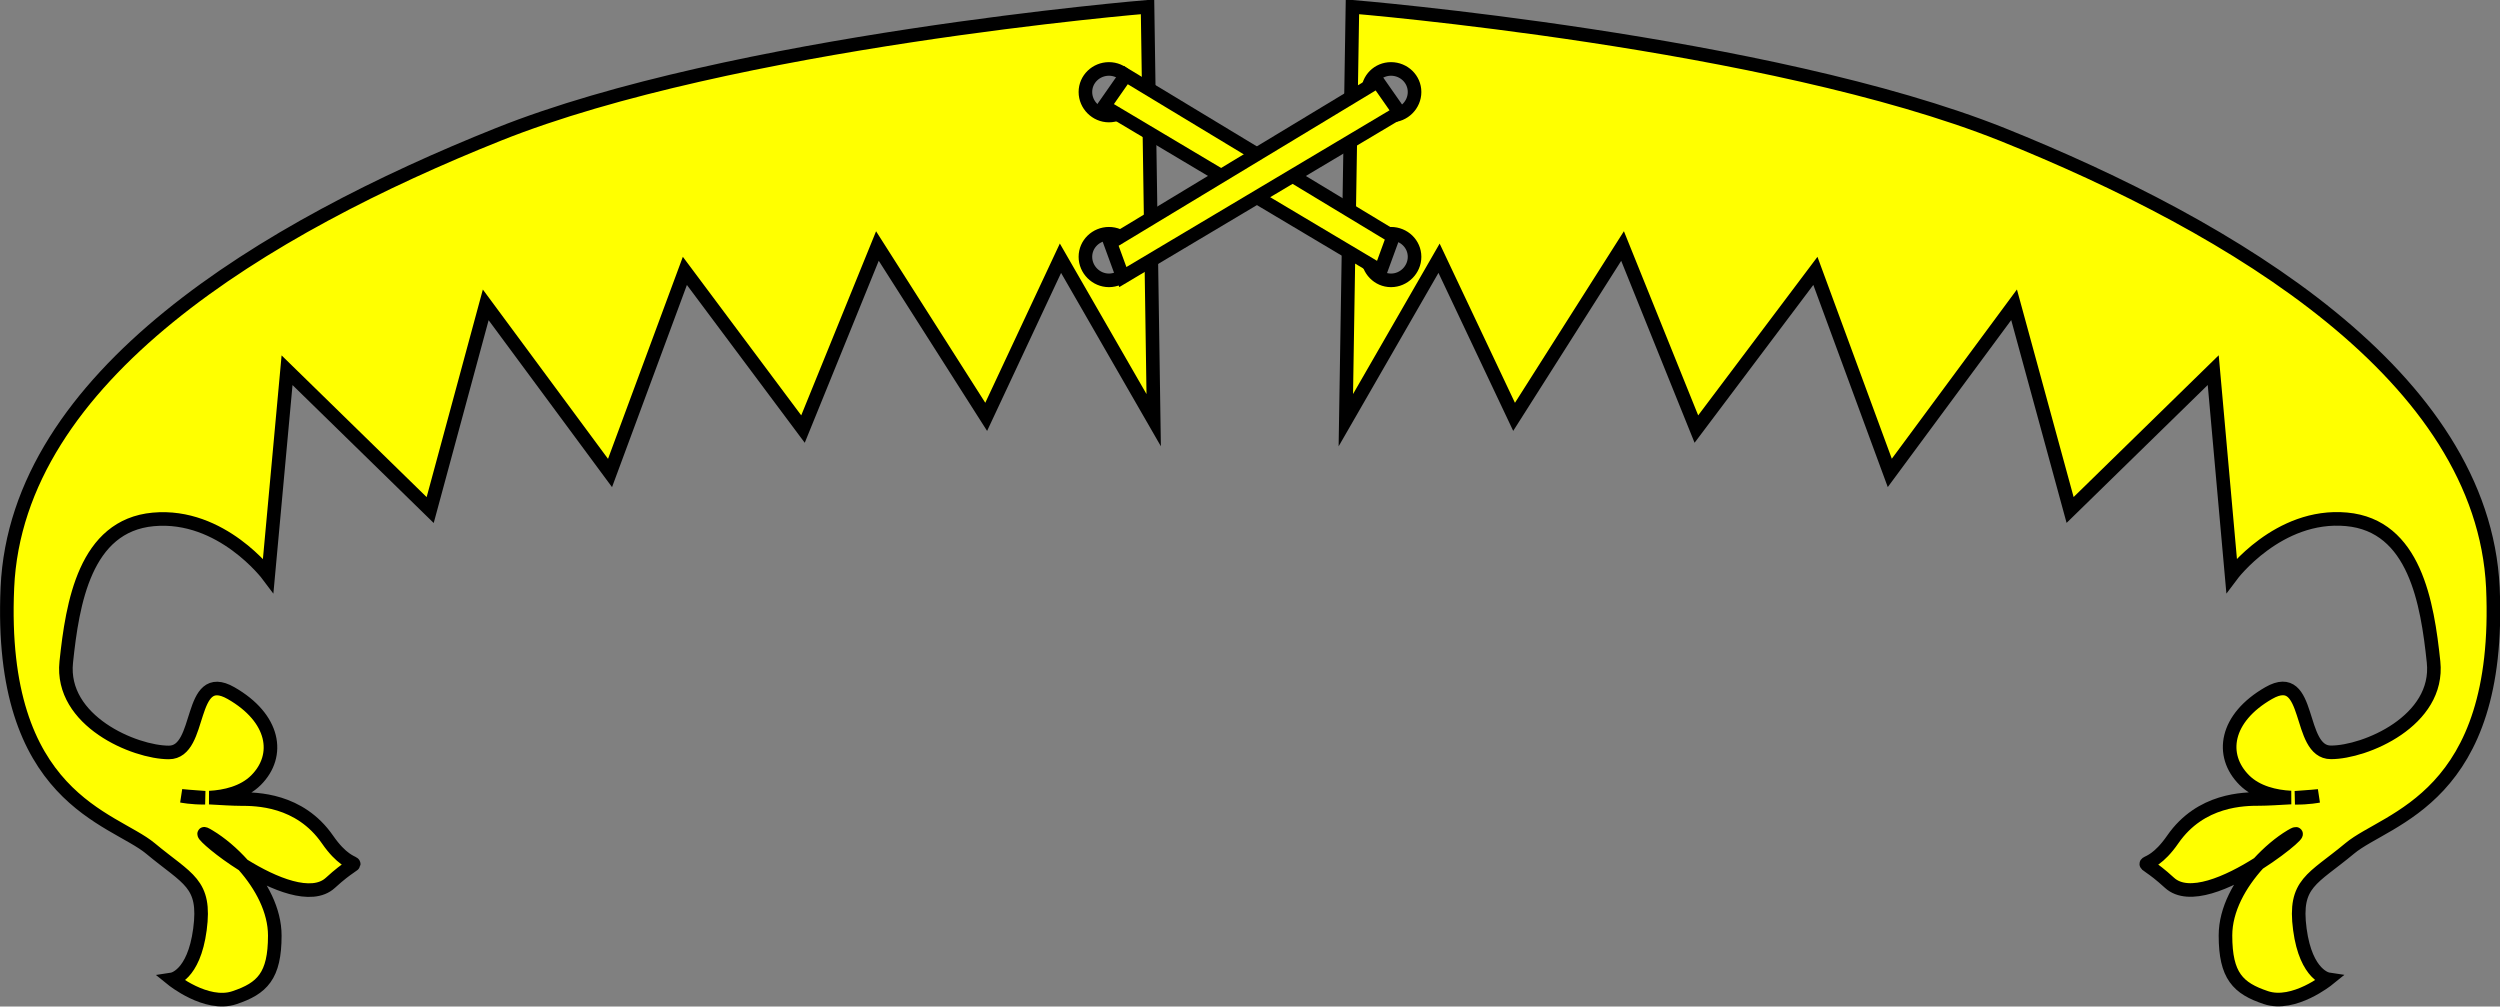 <?xml version="1.0" encoding="UTF-8" standalone="no"?>
<svg
   xmlns:dc="http://purl.org/dc/elements/1.1/"
   xmlns:cc="http://creativecommons.org/ns#"
   xmlns:rdf="http://www.w3.org/1999/02/22-rdf-syntax-ns#"
   xmlns:svg="http://www.w3.org/2000/svg"
   xmlns="http://www.w3.org/2000/svg"
   id="svg2"
   version="1.0"
   width="165.942"
   height="66.811">
  <rect width="100%" height="100%" fill="#808080" stroke="none"/>
  <desc
     id="desc4">Flag of Canton of Valais (Wallis)</desc>
  <defs
     id="defs6" />
  <g
     id="layer4">
    <g
       style="fill:#ffff00;stroke:#000000;stroke-width:0.902;stroke-opacity:1"
       id="g2216">
      <path
         style="fill:#ffff00;fill-rule:evenodd;stroke:#000000;stroke-width:0.902;stroke-linecap:butt;stroke-linejoin:miter;stroke-opacity:1"
         d="m76.17,0.451   c0,0 -27.63,2.282 -43.09,8.469 -15.47,6.187 -31.98,16.07 -32.59,30.09 -0.619,14.02 7.025,15.25 9.5,17.31 2.475,2.062 3.694,2.281 3.281,5.375 -0.412,3.094 -1.844,3.312 -1.844,3.312 0,0 2.269,1.837 4.125,1.219 1.856,-0.619 2.688,-1.444 2.688,-4.125 0,-1.676 -0.894,-3.333 -2.062,-4.656 1.962,1.218 4.508,2.295 5.75,1.156 2.475,-2.269 1.669,-0.194 -0.188,-2.875 -1.856,-2.681 -4.75,-2.688 -5.781,-2.688 -0.454,0 -1.294,-0.049 -2.062,-0.094 1.031,-0.052 2.269,-0.331 3.094,-1.156 1.65,-1.65 1.231,-4.131 -1.656,-5.781 -2.887,-1.65 -1.856,3.938 -4.125,3.938 -2.269,0 -7.225,-2.082 -6.812,-6 0.412,-3.918 1.244,-9.056 5.781,-9.469 4.537,-0.412 7.625,3.719 7.625,3.719   l1.25,-13.62 9.5,9.281 3.688,-13.62 8.25,11.16   L45.46,17.98 53.3,28.48 58.24,16.33 65.46,27.67 70.39,17.14   l6.188,10.75   z m-2.562,4.125   c0.854,0 1.531,0.677 1.531,1.531 0,0.854 -0.677,1.562 -1.531,1.562 -0.854,0 -1.562,-0.709 -1.562,-1.562 0,-0.854 0.709,-1.531 1.562,-1.531   z m0,10.94   c0.854,0 1.531,0.677 1.531,1.531 0,0.854 -0.677,1.562 -1.531,1.562 -0.854,0 -1.562,-0.709 -1.562,-1.562 0,-0.854 0.709,-1.531 1.562,-1.531   z m-61.56,37.31   c0,0 0.712,0.073 1.562,0.125 -0.888,0.013 -1.562,-0.125 -1.562,-0.125   z m1.5,2.531   c0,-0.02 0.014,-0.017 0.062,0 0.057,0.02 0.152,0.079 0.281,0.156 0.751,0.451 1.532,1.111 2.219,1.875 -1.454,-0.912 -2.566,-1.894 -2.562,-2.031   z "
         id="path2161" />
      <path
         style="fill:#ffff00;fill-rule:evenodd;stroke:#000000;stroke-width:0.902;stroke-linecap:butt;stroke-linejoin:miter;stroke-opacity:1"
         d="m89.77,0.451 -0.438,27.44 6.188,-10.75   L100.5,27.67 107.7,16.33 112.6,28.48 120.5,17.98   l4.938,13.41 8.25,-11.16 3.719,13.62 9.5,-9.281 1.219,13.62   c0,0 3.088,-4.131 7.625,-3.719 4.537,0.412 5.369,5.55 5.781,9.469 0.412,3.918 -4.544,6 -6.812,6 -2.269,0 -1.238,-5.587 -4.125,-3.938 -2.887,1.65 -3.275,4.131 -1.625,5.781 0.825,0.825 2.063,1.105 3.094,1.156 -0.768,0.045 -1.609,0.094 -2.062,0.094 -1.031,0 -3.925,0.006 -5.781,2.688 -1.856,2.681 -2.694,0.606 -0.219,2.875 1.28,1.174 3.922,-0.021 5.906,-1.281 0.672,-0.735 1.427,-1.375 2.156,-1.812 0.995,-0.597 -0.305,0.637 -2.156,1.812 -1.227,1.343 -2.188,3.049 -2.188,4.781 0,2.681 0.831,3.506 2.688,4.125 1.856,0.619 4.125,-1.219 4.125,-1.219 0,0 -1.463,-0.219 -1.875,-3.312 -0.412,-3.094 0.838,-3.313 3.312,-5.375 2.475,-2.062 10.12,-3.289 9.5,-17.31   C164.8,24.99 148.3,15.11 132.9,8.92 117.4,2.733 89.77,0.451 89.77,0.451   z m2.562,4.125   c0.854,0 1.563,0.677 1.562,1.531 0,0.854 -0.709,1.562 -1.562,1.562 -0.854,0 -1.531,-0.709 -1.531,-1.562 0,-0.854 0.677,-1.531 1.531,-1.531   z m0,10.94   c0.854,0 1.563,0.677 1.562,1.531 0,0.854 -0.709,1.562 -1.562,1.562 -0.854,0 -1.531,-0.709 -1.531,-1.562 0,-0.854 0.677,-1.531 1.531,-1.531   z M153.9,52.83   c0,0 -0.674,0.138 -1.562,0.125 0.851,-0.052 1.562,-0.125 1.562,-0.125   z "
         id="path2174" />
    </g>
    <g
       style="fill:#ffff00;stroke-width:0.902"
       id="g2212">
      <path
         style="fill:#ffff00;fill-rule:evenodd;stroke:#000000;stroke-width:0.902;stroke-linecap:butt;stroke-linejoin:miter;stroke-opacity:1"
         d="M73.29,7.049 91.64,17.98 92.47,15.71 74.73,4.986   z "
         id="path2180" />
      <path
         id="path2182"
         d="M92.88,7.461 74.53,18.39 73.7,16.12 91.44,5.399   z "
         style="fill:#ffff00;fill-rule:evenodd;stroke:#000000;stroke-width:0.902;stroke-linecap:butt;stroke-linejoin:miter;stroke-opacity:1" />
    </g>
  </g>
</svg>
